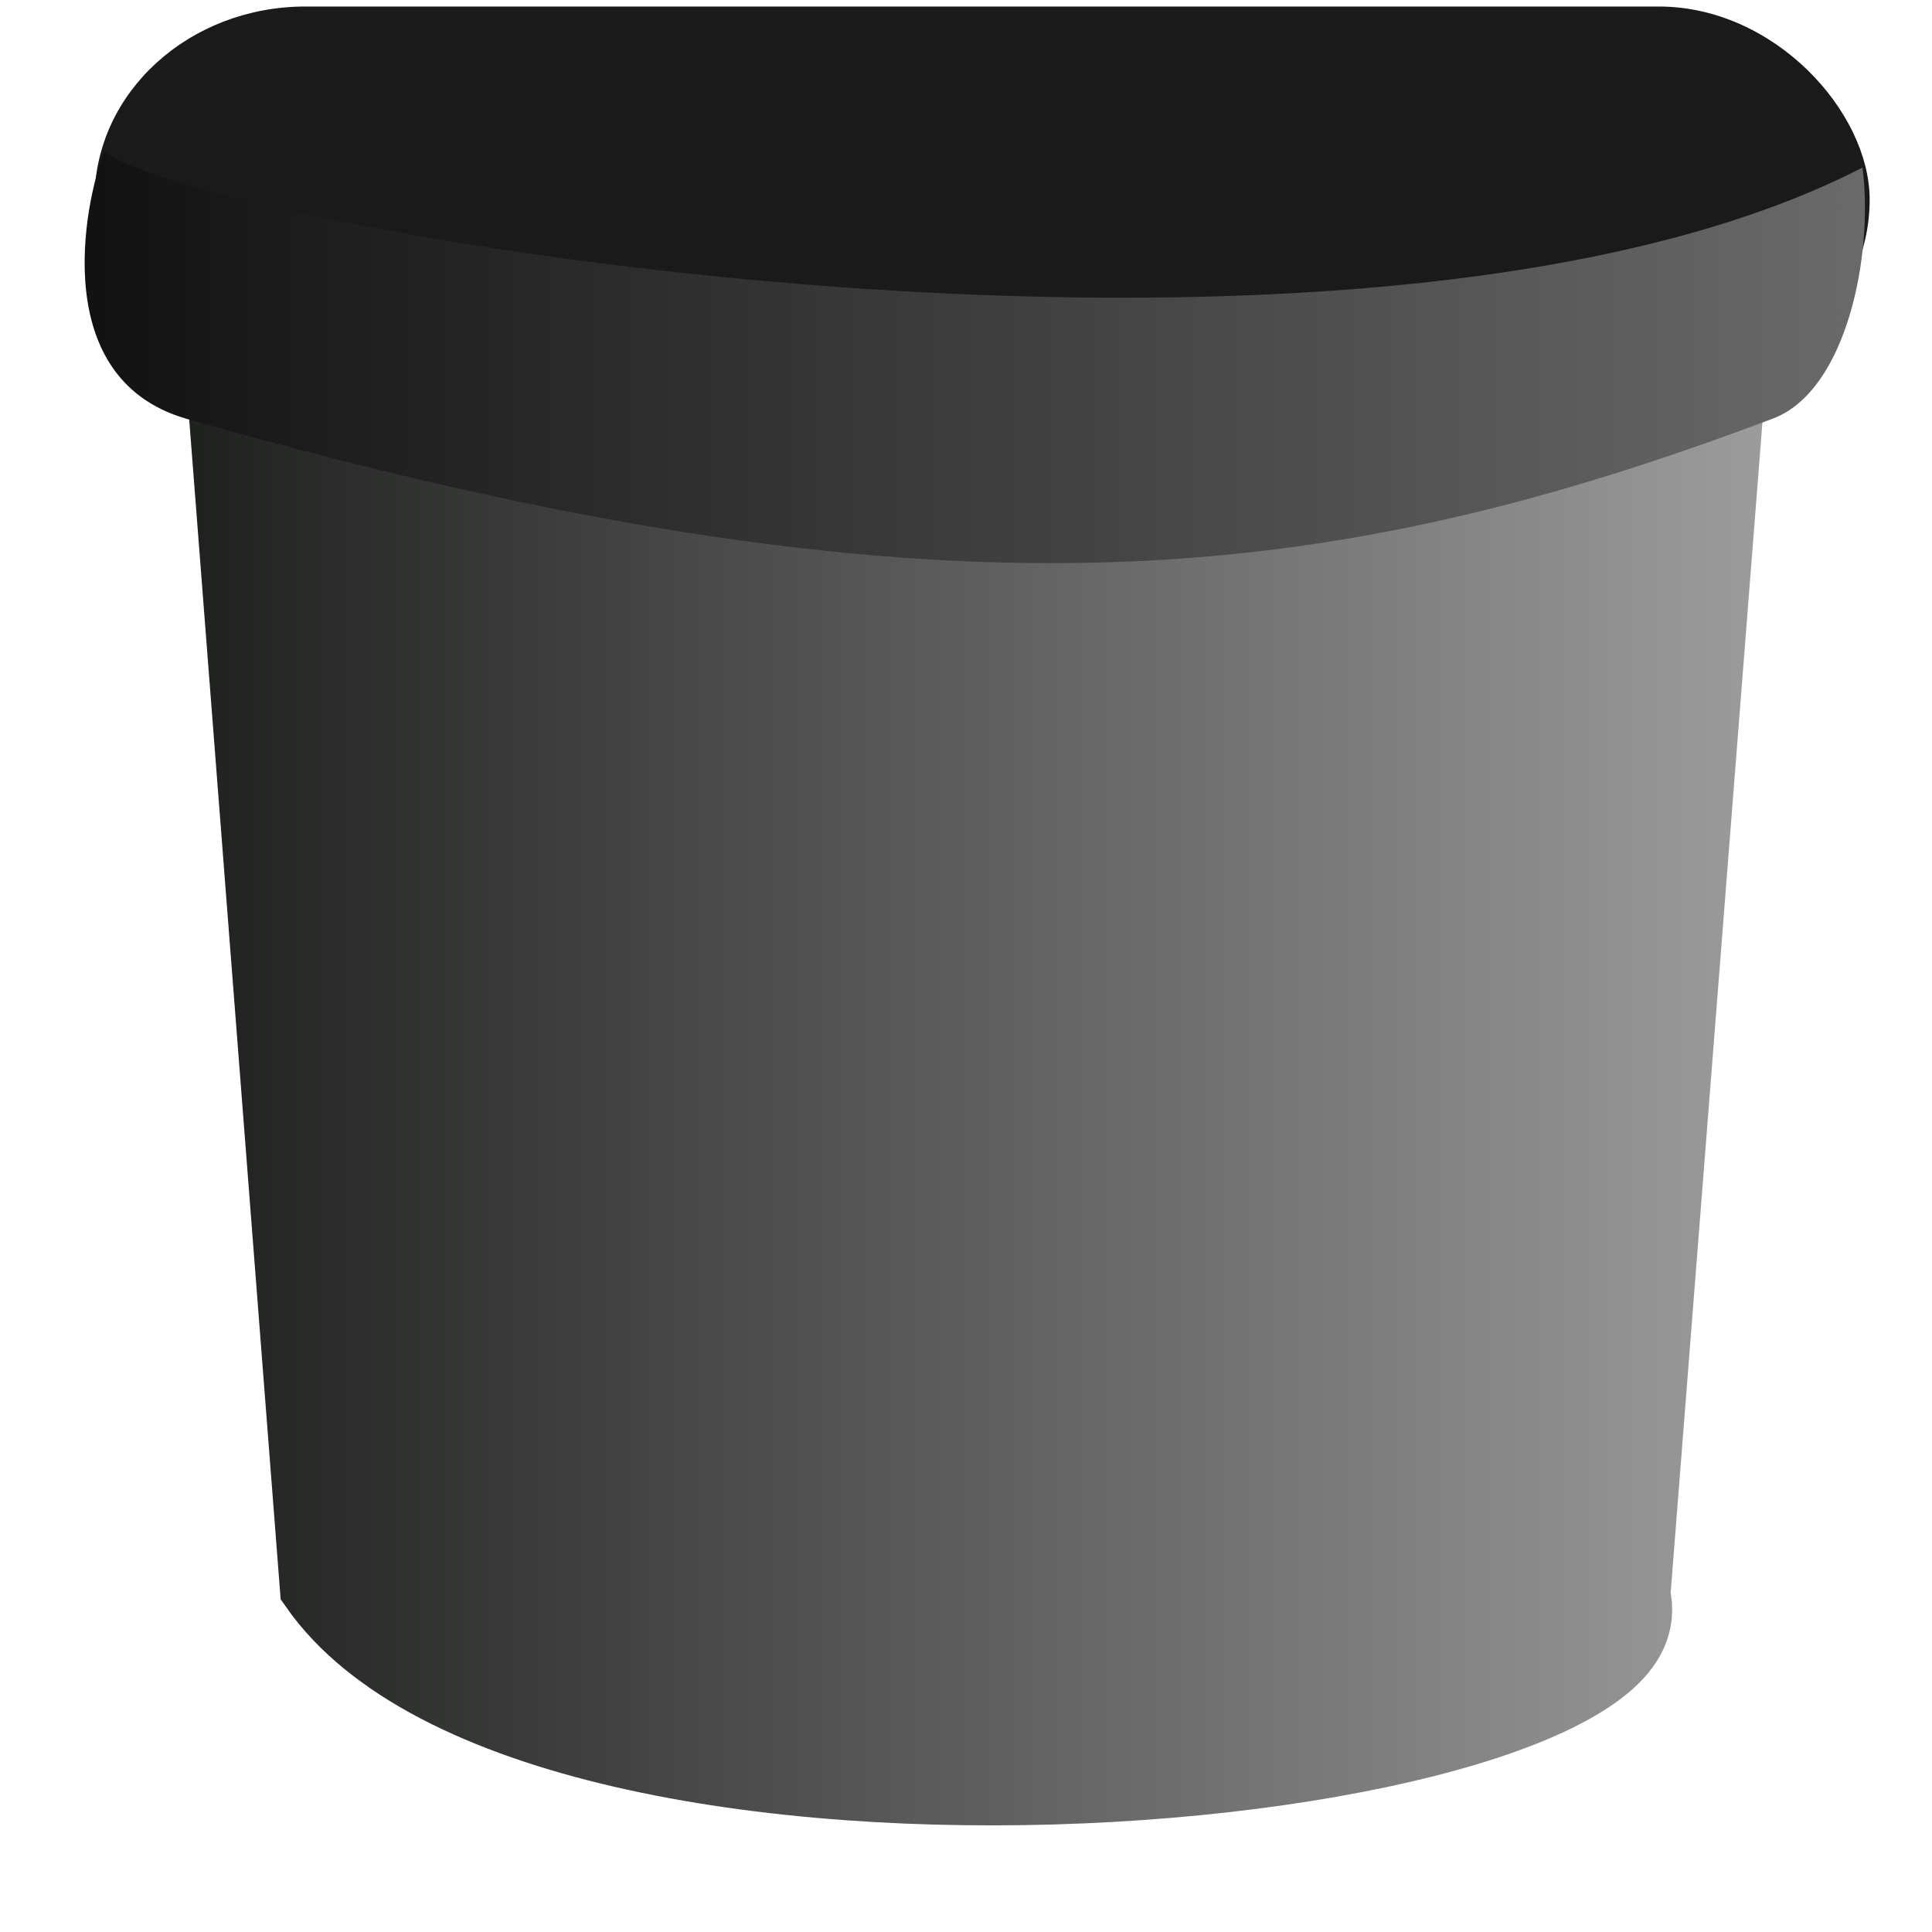 <?xml version="1.0" encoding="UTF-8" standalone="no"?>
<!-- Created with Inkscape (http://www.inkscape.org/) -->

<svg
   xmlns:dc="http://purl.org/dc/elements/1.1/"
   xmlns:cc="http://creativecommons.org/ns#"
   xmlns:rdf="http://www.w3.org/1999/02/22-rdf-syntax-ns#"
   xmlns:svg="http://www.w3.org/2000/svg"
   xmlns="http://www.w3.org/2000/svg"
   xmlns:xlink="http://www.w3.org/1999/xlink"
   xmlns:sodipodi="http://sodipodi.sourceforge.net/DTD/sodipodi-0.dtd"
   xmlns:inkscape="http://www.inkscape.org/namespaces/inkscape"
   width="48"
   height="48"
   id="svg2"
   version="1.1"
   inkscape:version="0.47pre4 r22446"
   sodipodi:docname="deleterecord.svg"
   inkscape:export-filename="/home/louise/Documents/Shakti/Documents/Exploratour/exploratour/web/static/icons/buttons/48/delete_record.png"
   inkscape:export-xdpi="90"
   inkscape:export-ydpi="90">
  <defs
     id="defs4">
    <linearGradient
       id="linearGradient5407">
      <stop
         id="stop5409"
         offset="0"
         style="stop-color:#101110;stop-opacity:1;" />
      <stop
         style="stop-color:#6a6a6a;stop-opacity:1;"
         offset="1"
         id="stop5411" />
    </linearGradient>
    <linearGradient
       inkscape:collect="always"
       id="linearGradient3968">
      <stop
         style="stop-color:#00ff00;stop-opacity:1;"
         offset="0"
         id="stop3970" />
      <stop
         style="stop-color:#00ff00;stop-opacity:0;"
         offset="1"
         id="stop3972" />
    </linearGradient>
    <linearGradient
       inkscape:collect="always"
       id="linearGradient3922">
      <stop
         style="stop-color:#003200;stop-opacity:1;"
         offset="0"
         id="stop3924" />
      <stop
         style="stop-color:#003200;stop-opacity:0;"
         offset="1"
         id="stop3926" />
    </linearGradient>
    <linearGradient
       id="linearGradient3890">
      <stop
         style="stop-color:#1f211f;stop-opacity:1;"
         offset="0"
         id="stop3892" />
      <stop
         id="stop3898"
         offset="1"
         style="stop-color:#9c9c9c;stop-opacity:1;" />
    </linearGradient>
    <linearGradient
       id="linearGradient3880">
      <stop
         style="stop-color:#0d670d;stop-opacity:1;"
         offset="0"
         id="stop3882" />
      <stop
         id="stop3888"
         offset="0.5"
         style="stop-color:#03a003;stop-opacity:0.498;" />
      <stop
         style="stop-color:#008000;stop-opacity:0;"
         offset="1"
         id="stop3884" />
    </linearGradient>
    <linearGradient
       inkscape:collect="always"
       id="linearGradient3602">
      <stop
         style="stop-color:#008000;stop-opacity:1;"
         offset="0"
         id="stop3604" />
      <stop
         style="stop-color:#008000;stop-opacity:0;"
         offset="1"
         id="stop3606" />
    </linearGradient>
    <linearGradient
       id="linearGradient3594">
      <stop
         style="stop-color:#008000;stop-opacity:1;"
         offset="0"
         id="stop3596" />
      <stop
         style="stop-color:#008000;stop-opacity:0;"
         offset="1"
         id="stop3598" />
    </linearGradient>
    <inkscape:perspective
       sodipodi:type="inkscape:persp3d"
       inkscape:vp_x="0 : 526.18109 : 1"
       inkscape:vp_y="0 : 1000 : 0"
       inkscape:vp_z="744.09448 : 526.18109 : 1"
       inkscape:persp3d-origin="372.04724 : 350.78739 : 1"
       id="perspective10" />
    <inkscape:perspective
       id="perspective2824"
       inkscape:persp3d-origin="0.5 : 0.33333333 : 1"
       inkscape:vp_z="1 : 0.5 : 1"
       inkscape:vp_y="0 : 1000 : 0"
       inkscape:vp_x="0 : 0.5 : 1"
       sodipodi:type="inkscape:persp3d" />
    <inkscape:perspective
       id="perspective3616"
       inkscape:persp3d-origin="0.5 : 0.33333333 : 1"
       inkscape:vp_z="1 : 0.5 : 1"
       inkscape:vp_y="0 : 1000 : 0"
       inkscape:vp_x="0 : 0.5 : 1"
       sodipodi:type="inkscape:persp3d" />
    <inkscape:perspective
       id="perspective3640"
       inkscape:persp3d-origin="0.5 : 0.33333333 : 1"
       inkscape:vp_z="1 : 0.5 : 1"
       inkscape:vp_y="0 : 1000 : 0"
       inkscape:vp_x="0 : 0.5 : 1"
       sodipodi:type="inkscape:persp3d" />
    <inkscape:perspective
       id="perspective3664"
       inkscape:persp3d-origin="0.5 : 0.33333333 : 1"
       inkscape:vp_z="1 : 0.5 : 1"
       inkscape:vp_y="0 : 1000 : 0"
       inkscape:vp_x="0 : 0.5 : 1"
       sodipodi:type="inkscape:persp3d" />
    <inkscape:perspective
       id="perspective3618"
       inkscape:persp3d-origin="0.5 : 0.33333333 : 1"
       inkscape:vp_z="1 : 0.5 : 1"
       inkscape:vp_y="0 : 1000 : 0"
       inkscape:vp_x="0 : 0.5 : 1"
       sodipodi:type="inkscape:persp3d" />
    <linearGradient
       inkscape:collect="always"
       xlink:href="#linearGradient3594-2"
       id="linearGradient3600-5"
       x1="3.358"
       y1="1034.316"
       x2="45.637"
       y2="1034.316"
       gradientUnits="userSpaceOnUse" />
    <linearGradient
       inkscape:collect="always"
       id="linearGradient3594-2">
      <stop
         style="stop-color:#008000;stop-opacity:1;"
         offset="0"
         id="stop3596-6" />
      <stop
         style="stop-color:#008000;stop-opacity:0;"
         offset="1"
         id="stop3598-5" />
    </linearGradient>
    <inkscape:perspective
       id="perspective3664-1"
       inkscape:persp3d-origin="0.5 : 0.33333333 : 1"
       inkscape:vp_z="1 : 0.5 : 1"
       inkscape:vp_y="0 : 1000 : 0"
       inkscape:vp_x="0 : 0.5 : 1"
       sodipodi:type="inkscape:persp3d" />
    <linearGradient
       inkscape:collect="always"
       xlink:href="#linearGradient3602-6"
       id="linearGradient3608-5"
       x1="3.606"
       y1="1034.508"
       x2="43.655"
       y2="1034.026"
       gradientUnits="userSpaceOnUse"
       gradientTransform="translate(3.9900037e-6,-2.925119e-4)" />
    <linearGradient
       inkscape:collect="always"
       id="linearGradient3602-6">
      <stop
         style="stop-color:#008000;stop-opacity:1;"
         offset="0"
         id="stop3604-4" />
      <stop
         style="stop-color:#008000;stop-opacity:0;"
         offset="1"
         id="stop3606-6" />
    </linearGradient>
    <inkscape:perspective
       id="perspective3702"
       inkscape:persp3d-origin="0.5 : 0.33333333 : 1"
       inkscape:vp_z="1 : 0.5 : 1"
       inkscape:vp_y="0 : 1000 : 0"
       inkscape:vp_x="0 : 0.5 : 1"
       sodipodi:type="inkscape:persp3d" />
    <linearGradient
       inkscape:collect="always"
       xlink:href="#linearGradient3594-4"
       id="linearGradient3600-2"
       x1="3.358"
       y1="1034.316"
       x2="45.637"
       y2="1034.316"
       gradientUnits="userSpaceOnUse"
       gradientTransform="translate(-1.048,-0.559)" />
    <linearGradient
       inkscape:collect="always"
       id="linearGradient3594-4">
      <stop
         style="stop-color:#008000;stop-opacity:1;"
         offset="0"
         id="stop3596-3" />
      <stop
         style="stop-color:#008000;stop-opacity:0;"
         offset="1"
         id="stop3598-6" />
    </linearGradient>
    <linearGradient
       inkscape:collect="always"
       xlink:href="#linearGradient3602"
       id="linearGradient3748"
       gradientUnits="userSpaceOnUse"
       gradientTransform="translate(0.294,0.422)"
       x1="3.606"
       y1="1034.508"
       x2="43.655"
       y2="1034.026" />
    <inkscape:perspective
       id="perspective3842"
       inkscape:persp3d-origin="0.5 : 0.33333333 : 1"
       inkscape:vp_z="1 : 0.5 : 1"
       inkscape:vp_y="0 : 1000 : 0"
       inkscape:vp_x="0 : 0.5 : 1"
       sodipodi:type="inkscape:persp3d" />
    <linearGradient
       inkscape:collect="always"
       xlink:href="#linearGradient3594-5"
       id="linearGradient3752-3"
       gradientUnits="userSpaceOnUse"
       gradientTransform="translate(-1.048,-0.559)"
       x1="3.358"
       y1="1034.316"
       x2="45.637"
       y2="1034.316" />
    <linearGradient
       id="linearGradient3594-5">
      <stop
         style="stop-color:#008000;stop-opacity:1;"
         offset="0"
         id="stop3596-1" />
      <stop
         style="stop-color:#008000;stop-opacity:0;"
         offset="1"
         id="stop3598-63" />
    </linearGradient>
    <inkscape:perspective
       id="perspective3908"
       inkscape:persp3d-origin="0.5 : 0.33333333 : 1"
       inkscape:vp_z="1 : 0.5 : 1"
       inkscape:vp_y="0 : 1000 : 0"
       inkscape:vp_x="0 : 0.5 : 1"
       sodipodi:type="inkscape:persp3d" />
    <linearGradient
       inkscape:collect="always"
       xlink:href="#linearGradient3922"
       id="linearGradient3928"
       x1="3.994"
       y1="1039.78"
       x2="46.046"
       y2="1039.78"
       gradientUnits="userSpaceOnUse"
       gradientTransform="translate(-0.166,-5.041)" />
    <inkscape:perspective
       id="perspective3938"
       inkscape:persp3d-origin="0.5 : 0.33333333 : 1"
       inkscape:vp_z="1 : 0.5 : 1"
       inkscape:vp_y="0 : 1000 : 0"
       inkscape:vp_x="0 : 0.5 : 1"
       sodipodi:type="inkscape:persp3d" />
    <linearGradient
       inkscape:collect="always"
       xlink:href="#linearGradient3922-0"
       id="linearGradient3928-7"
       x1="3.994"
       y1="1039.78"
       x2="46.046"
       y2="1039.78"
       gradientUnits="userSpaceOnUse"
       gradientTransform="translate(-0.9,-5.623)" />
    <linearGradient
       inkscape:collect="always"
       id="linearGradient3922-0">
      <stop
         style="stop-color:#003200;stop-opacity:1;"
         offset="0"
         id="stop3924-5" />
      <stop
         style="stop-color:#003200;stop-opacity:0;"
         offset="1"
         id="stop3926-1" />
    </linearGradient>
    <linearGradient
       inkscape:collect="always"
       xlink:href="#linearGradient3968"
       id="linearGradient3974"
       x1="48.524"
       y1="1037.324"
       x2="76.435"
       y2="1037.324"
       gradientUnits="userSpaceOnUse"
       gradientTransform="matrix(0,-1,1,0,-1012.47,1097.218)" />
    <linearGradient
       inkscape:collect="always"
       xlink:href="#linearGradient3602"
       id="linearGradient3984"
       gradientUnits="userSpaceOnUse"
       gradientTransform="translate(0.294,0.422)"
       x1="3.606"
       y1="1034.508"
       x2="43.655"
       y2="1034.026" />
    <linearGradient
       inkscape:collect="always"
       xlink:href="#linearGradient3968"
       id="linearGradient3986"
       gradientUnits="userSpaceOnUse"
       gradientTransform="matrix(0,-1,1,0,-1012.47,1097.218)"
       x1="48.524"
       y1="1037.324"
       x2="76.435"
       y2="1037.324" />
    <linearGradient
       inkscape:collect="always"
       xlink:href="#linearGradient3922"
       id="linearGradient3988"
       gradientUnits="userSpaceOnUse"
       gradientTransform="translate(-0.166,-5.041)"
       x1="3.994"
       y1="1039.78"
       x2="46.046"
       y2="1039.78" />
    <inkscape:perspective
       id="perspective4170"
       inkscape:persp3d-origin="0.5 : 0.33333333 : 1"
       inkscape:vp_z="1 : 0.5 : 1"
       inkscape:vp_y="0 : 1000 : 0"
       inkscape:vp_x="0 : 0.5 : 1"
       sodipodi:type="inkscape:persp3d" />
    <linearGradient
       inkscape:collect="always"
       xlink:href="#linearGradient3890-4"
       id="linearGradient3969"
       x1="-47.465"
       y1="3.322"
       x2="-8.42"
       y2="3.322"
       gradientUnits="userSpaceOnUse"
       gradientTransform="matrix(-1.159,0,0,1.078,-67.595,1005.712)" />
    <linearGradient
       id="linearGradient3890-4">
      <stop
         style="stop-color:#09ff00;stop-opacity:1;"
         offset="0"
         id="stop3892-7" />
      <stop
         id="stop3898-6"
         offset="1"
         style="stop-color:#005501;stop-opacity:1;" />
    </linearGradient>
    <inkscape:perspective
       id="perspective5037"
       inkscape:persp3d-origin="0.5 : 0.33333333 : 1"
       inkscape:vp_z="1 : 0.5 : 1"
       inkscape:vp_y="0 : 1000 : 0"
       inkscape:vp_x="0 : 0.5 : 1"
       sodipodi:type="inkscape:persp3d" />
    <inkscape:perspective
       id="perspective5272"
       inkscape:persp3d-origin="0.5 : 0.33333333 : 1"
       inkscape:vp_z="1 : 0.5 : 1"
       inkscape:vp_y="0 : 1000 : 0"
       inkscape:vp_x="0 : 0.5 : 1"
       sodipodi:type="inkscape:persp3d" />
    <inkscape:perspective
       id="perspective2890"
       inkscape:persp3d-origin="0.5 : 0.33333333 : 1"
       inkscape:vp_z="1 : 0.5 : 1"
       inkscape:vp_y="0 : 1000 : 0"
       inkscape:vp_x="0 : 0.5 : 1"
       sodipodi:type="inkscape:persp3d" />
    <linearGradient
       inkscape:collect="always"
       xlink:href="#linearGradient3602-3"
       id="linearGradient3998"
       gradientUnits="userSpaceOnUse"
       gradientTransform="translate(0.294,0.422)"
       x1="3.606"
       y1="1034.508"
       x2="43.655"
       y2="1034.026" />
    <linearGradient
       inkscape:collect="always"
       id="linearGradient3602-3">
      <stop
         style="stop-color:#008000;stop-opacity:1;"
         offset="0"
         id="stop3604-3" />
      <stop
         style="stop-color:#008000;stop-opacity:0;"
         offset="1"
         id="stop3606-8" />
    </linearGradient>
    <linearGradient
       inkscape:collect="always"
       xlink:href="#linearGradient3968-8"
       id="linearGradient4000"
       gradientUnits="userSpaceOnUse"
       gradientTransform="matrix(0,-1,1,0,-1012.47,1097.218)"
       x1="48.524"
       y1="1037.324"
       x2="76.435"
       y2="1037.324" />
    <linearGradient
       inkscape:collect="always"
       id="linearGradient3968-8">
      <stop
         style="stop-color:#00ff00;stop-opacity:1;"
         offset="0"
         id="stop3970-8" />
      <stop
         style="stop-color:#00ff00;stop-opacity:0;"
         offset="1"
         id="stop3972-6" />
    </linearGradient>
    <linearGradient
       inkscape:collect="always"
       xlink:href="#linearGradient3922-6"
       id="linearGradient4002"
       gradientUnits="userSpaceOnUse"
       gradientTransform="translate(-0.166,-5.041)"
       x1="3.994"
       y1="1039.78"
       x2="46.046"
       y2="1039.78" />
    <linearGradient
       inkscape:collect="always"
       id="linearGradient3922-6">
      <stop
         style="stop-color:#003200;stop-opacity:1;"
         offset="0"
         id="stop3924-6" />
      <stop
         style="stop-color:#003200;stop-opacity:0;"
         offset="1"
         id="stop3926-16" />
    </linearGradient>
    <linearGradient
       y2="1039.78"
       x2="46.046"
       y1="1039.78"
       x1="3.994"
       gradientTransform="translate(-0.166,-5.041)"
       gradientUnits="userSpaceOnUse"
       id="linearGradient2913"
       xlink:href="#linearGradient3922-6"
       inkscape:collect="always" />
    <linearGradient
       inkscape:collect="always"
       xlink:href="#linearGradient3890"
       id="linearGradient5372"
       gradientUnits="userSpaceOnUse"
       x1="5.122"
       y1="35.591"
       x2="42.593"
       y2="35.591" />
    <linearGradient
       inkscape:collect="always"
       xlink:href="#linearGradient3890"
       id="linearGradient5374"
       gradientUnits="userSpaceOnUse"
       x1="5.122"
       y1="35.591"
       x2="42.593"
       y2="35.591" />
    <linearGradient
       inkscape:collect="always"
       xlink:href="#linearGradient5407"
       id="linearGradient5376"
       gradientUnits="userSpaceOnUse"
       x1="2.5"
       y1="23.478"
       x2="45.064"
       y2="23.478" />
    <linearGradient
       inkscape:collect="always"
       xlink:href="#linearGradient3890"
       id="linearGradient5424"
       gradientUnits="userSpaceOnUse"
       x1="5.122"
       y1="35.591"
       x2="42.593"
       y2="35.591" />
    <linearGradient
       inkscape:collect="always"
       xlink:href="#linearGradient3890"
       id="linearGradient5426"
       gradientUnits="userSpaceOnUse"
       x1="5.122"
       y1="35.591"
       x2="42.593"
       y2="35.591" />
    <linearGradient
       inkscape:collect="always"
       xlink:href="#linearGradient5407"
       id="linearGradient5428"
       gradientUnits="userSpaceOnUse"
       x1="2.5"
       y1="23.478"
       x2="45.064"
       y2="23.478" />
  </defs>
  <sodipodi:namedview
     id="base"
     pagecolor="#ffffff"
     bordercolor="#666666"
     borderopacity="1.0"
     inkscape:pageopacity="0.0"
     inkscape:pageshadow="2"
     inkscape:zoom="5.157143"
     inkscape:cx="23.048496"
     inkscape:cy="22.734924"
     inkscape:document-units="px"
     inkscape:current-layer="g3976"
     showgrid="true"
     inkscape:snap-global="false"
     inkscape:window-width="1114"
     inkscape:window-height="934"
     inkscape:window-x="11"
     inkscape:window-y="667"
     inkscape:window-maximized="0">
    <inkscape:grid
       type="xygrid"
       id="grid3606"
       empspacing="5"
       visible="true"
       enabled="true"
       snapvisiblegridlinesonly="true" />
  </sodipodi:namedview>
  <g
     inkscape:label="Layer 1"
     inkscape:groupmode="layer"
     id="layer1"
     transform="translate(0,-1004.362)">
    <g
       id="g3678"
       transform="matrix(-0.707,0,0,0.707,35.215,302.164)">
      <g
         id="g2821"
         transform="translate(0.473,1.057)">
        <g
           id="g3740"
           transform="matrix(1.505,0,0,1.505,-11.894,-522.412)">
          <g
             id="g3976"
             transform="translate(-7.077,-5.448)">
            <g
               id="g5367"
               transform="matrix(1.047,0,0,1.31,-1.556,-329.742)">
              <g
                 id="g5419"
                 transform="matrix(1,0,0,1.103,0,-109.112)">
                <path
                   style="fill:url(#linearGradient5424);fill-opacity:1;stroke:url(#linearGradient5426);stroke-width:1px;stroke-linecap:butt;stroke-linejoin:miter;stroke-opacity:1"
                   d="m 5.622,24.005 2.194,20.508 c 5.532,5.752 33.328,3.743 32.026,0.157 L 42.093,23.868 5.622,24.005 z"
                   id="path5278"
                   transform="matrix(-0.939,0,0,0.939,47.734,1011.209)"
                   sodipodi:nodetypes="ccccc" />
                <rect
                   style="fill:#1a1a1a;fill-opacity:1;fill-rule:nonzero;stroke:#1a1a1a;stroke-width:0.131;stroke-miterlimit:4;stroke-opacity:1;stroke-dasharray:none;stroke-dashoffset:30"
                   id="rect5300"
                   width="39.457"
                   height="6.108"
                   x="-44.93"
                   y="1027.543"
                   transform="scale(-1,1)"
                   rx="4.639"
                   ry="3.361" />
                <path
                   style="fill:url(#linearGradient5428);fill-opacity:1;stroke:none"
                   d="m 3.154,19.823 c -0.343,0.548 -1.531,3.883 1.968,4.602 18.004,3.702 27.053,2.887 37.658,-0.009 1.753,-0.479 2.396,-2.831 2.125,-4.319 -12.075,4.502 -39.361,1.044 -41.751,-0.274 z"
                   id="path5302"
                   transform="matrix(-0.939,0,0,0.939,47.734,1011.209)"
                   sodipodi:nodetypes="csscc" />
              </g>
            </g>
          </g>
        </g>
      </g>
    </g>
  </g>
</svg>
